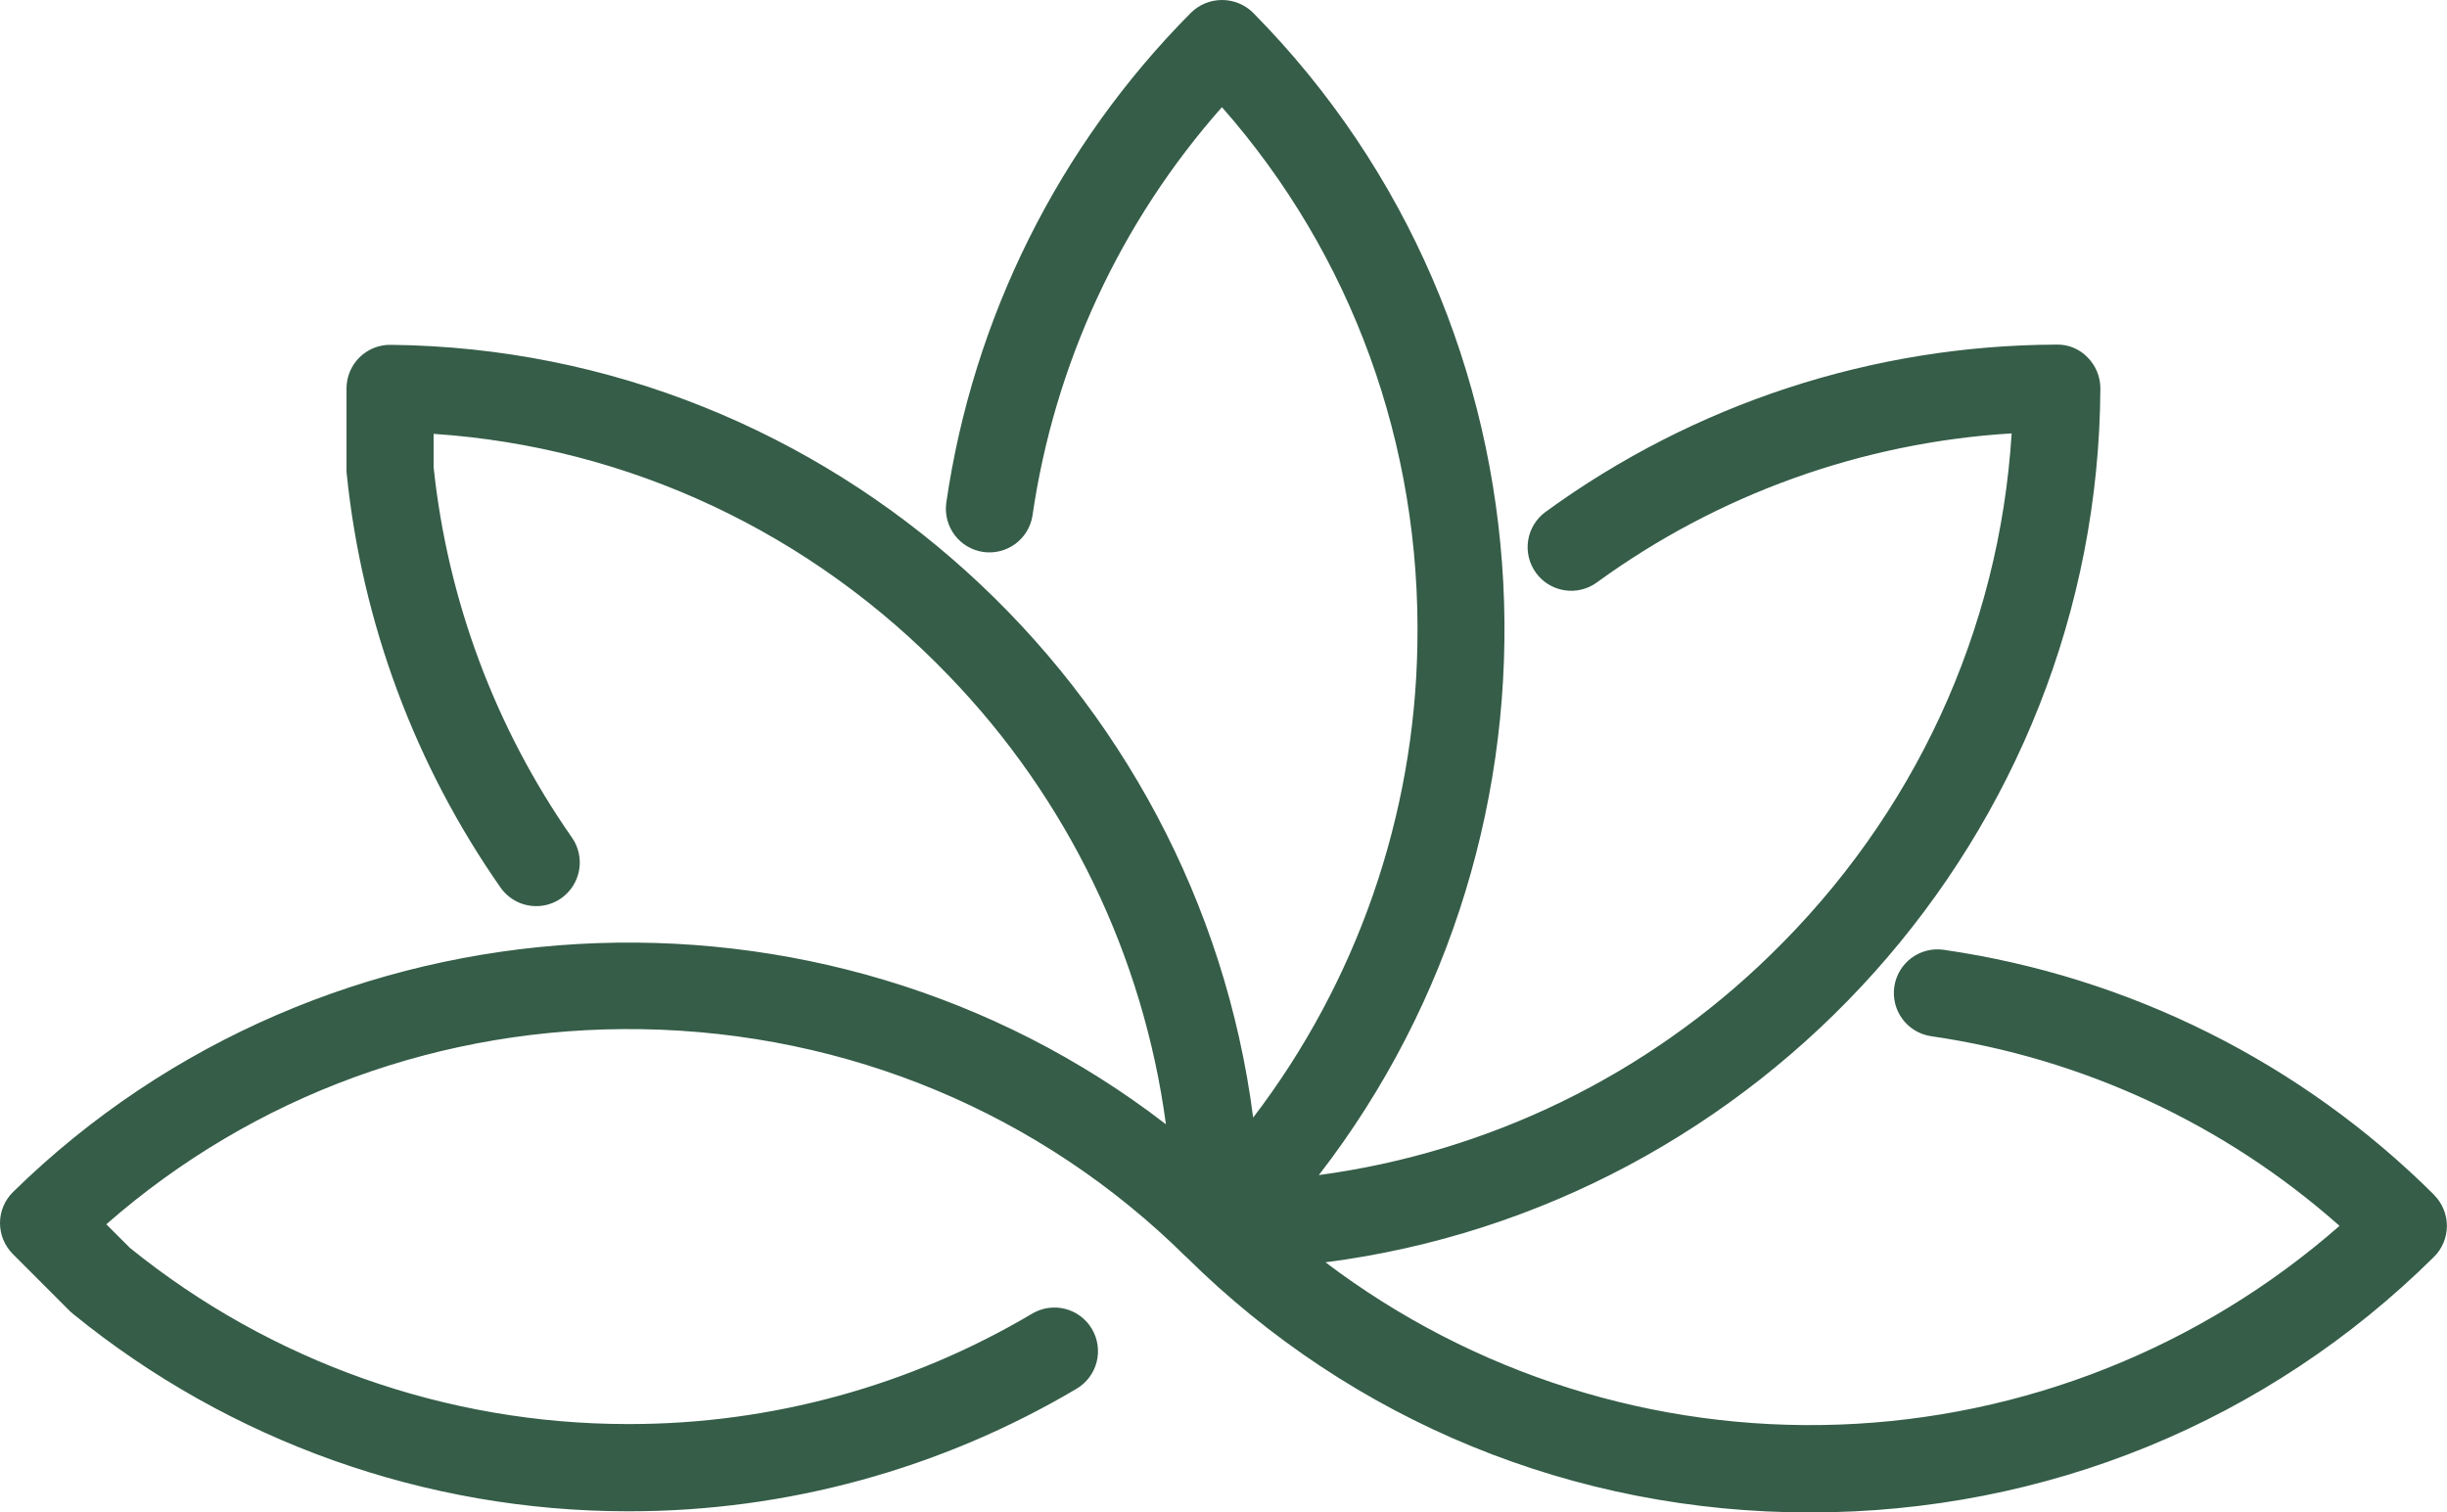 <svg width="110" height="68" viewBox="0 0 110 68" fill="none" xmlns="http://www.w3.org/2000/svg">
<g clip-path="url(#clip0_327_735)">
<path d="M109.419 53.72C103.446 47.773 95.718 43.91 87.38 42.704C86.866 42.628 86.343 42.76 85.925 43.071C85.508 43.381 85.231 43.845 85.155 44.36C85.08 44.875 85.211 45.399 85.522 45.817C85.832 46.235 86.295 46.512 86.81 46.588C93.629 47.577 100.011 50.541 105.169 55.115C98.919 60.596 90.972 63.752 82.668 64.05C74.365 64.349 66.212 61.772 59.585 56.754C79.084 54.243 94.309 37.544 94.418 17.466C94.419 16.944 94.214 16.442 93.846 16.071C93.662 15.878 93.439 15.727 93.193 15.628C92.946 15.528 92.681 15.483 92.415 15.494C84.171 15.527 76.146 18.158 69.479 23.014C69.059 23.319 68.777 23.78 68.695 24.294C68.614 24.807 68.74 25.332 69.045 25.753C69.35 26.174 69.81 26.457 70.324 26.538C70.837 26.62 71.361 26.494 71.782 26.188C77.233 22.22 83.703 19.895 90.43 19.485C89.877 28.368 86.041 36.671 79.562 42.957C74.038 48.342 66.929 51.805 59.286 52.832C71.312 37.276 70.353 14.765 56.326 0.57C55.954 0.204 55.454 -0 54.933 -0C54.412 -0 53.911 0.204 53.54 0.57C47.6 6.548 43.741 14.283 42.535 22.629C42.471 23.138 42.609 23.653 42.919 24.062C43.229 24.471 43.687 24.741 44.195 24.816C44.703 24.89 45.219 24.762 45.633 24.46C46.048 24.157 46.327 23.704 46.411 23.197C47.4 16.371 50.361 9.982 54.929 4.818C60.771 11.45 63.882 19.993 63.716 28.987C63.589 36.682 61.002 44.133 56.333 50.248C53.847 30.889 37.368 15.704 17.564 15.504C17.305 15.5 17.047 15.548 16.806 15.644C16.565 15.741 16.346 15.885 16.161 16.067C15.976 16.249 15.829 16.467 15.729 16.707C15.629 16.946 15.577 17.204 15.577 17.463V21.104C15.577 21.168 15.577 21.233 15.586 21.303C16.271 27.991 18.651 34.394 22.5 39.904C22.722 40.221 23.033 40.466 23.394 40.607C23.755 40.747 24.149 40.778 24.528 40.694C24.906 40.61 25.25 40.416 25.518 40.135C25.786 39.855 25.965 39.502 26.032 39.12C26.078 38.867 26.073 38.607 26.017 38.355C25.962 38.104 25.857 37.866 25.709 37.655C22.262 32.721 20.123 26.991 19.492 21.002V19.506C28.264 20.091 36.474 23.939 42.674 30.405C47.982 35.909 51.394 42.966 52.412 50.548C36.987 38.648 14.631 39.821 0.587 53.592C0.402 53.773 0.255 53.989 0.154 54.227C0.053 54.465 0.001 54.722 9.01453e-06 54.98C-0.001 55.24 0.05 55.497 0.148 55.737C0.247 55.977 0.392 56.195 0.575 56.379L3.137 58.944C3.186 58.992 3.238 59.037 3.292 59.08C10.337 64.812 19.138 67.943 28.217 67.948H28.293C35.367 67.947 42.311 66.043 48.399 62.436C48.846 62.17 49.169 61.738 49.298 61.234C49.426 60.73 49.349 60.195 49.084 59.748C48.819 59.3 48.387 58.977 47.884 58.848C47.38 58.719 46.846 58.796 46.399 59.062C40.92 62.309 34.671 64.024 28.304 64.026H28.203C20.064 64.02 12.173 61.226 5.842 56.107L4.779 55.044C11.412 49.232 19.904 46.131 28.846 46.272C38.107 46.422 46.796 50.056 53.313 56.506H53.319L53.33 56.517C60.81 63.92 70.763 68 81.361 68C91.97 68 101.932 63.92 109.414 56.509C109.599 56.327 109.745 56.11 109.844 55.871C109.944 55.632 109.995 55.375 109.995 55.116C109.995 54.857 109.944 54.6 109.844 54.361C109.745 54.122 109.599 53.905 109.414 53.722L109.419 53.72Z" fill="#355D48"/>
</g>
<defs>
<clipPath id="clip0_327_735">
<rect width="110" height="68" fill="white"/>
</clipPath>
</defs>
</svg>
